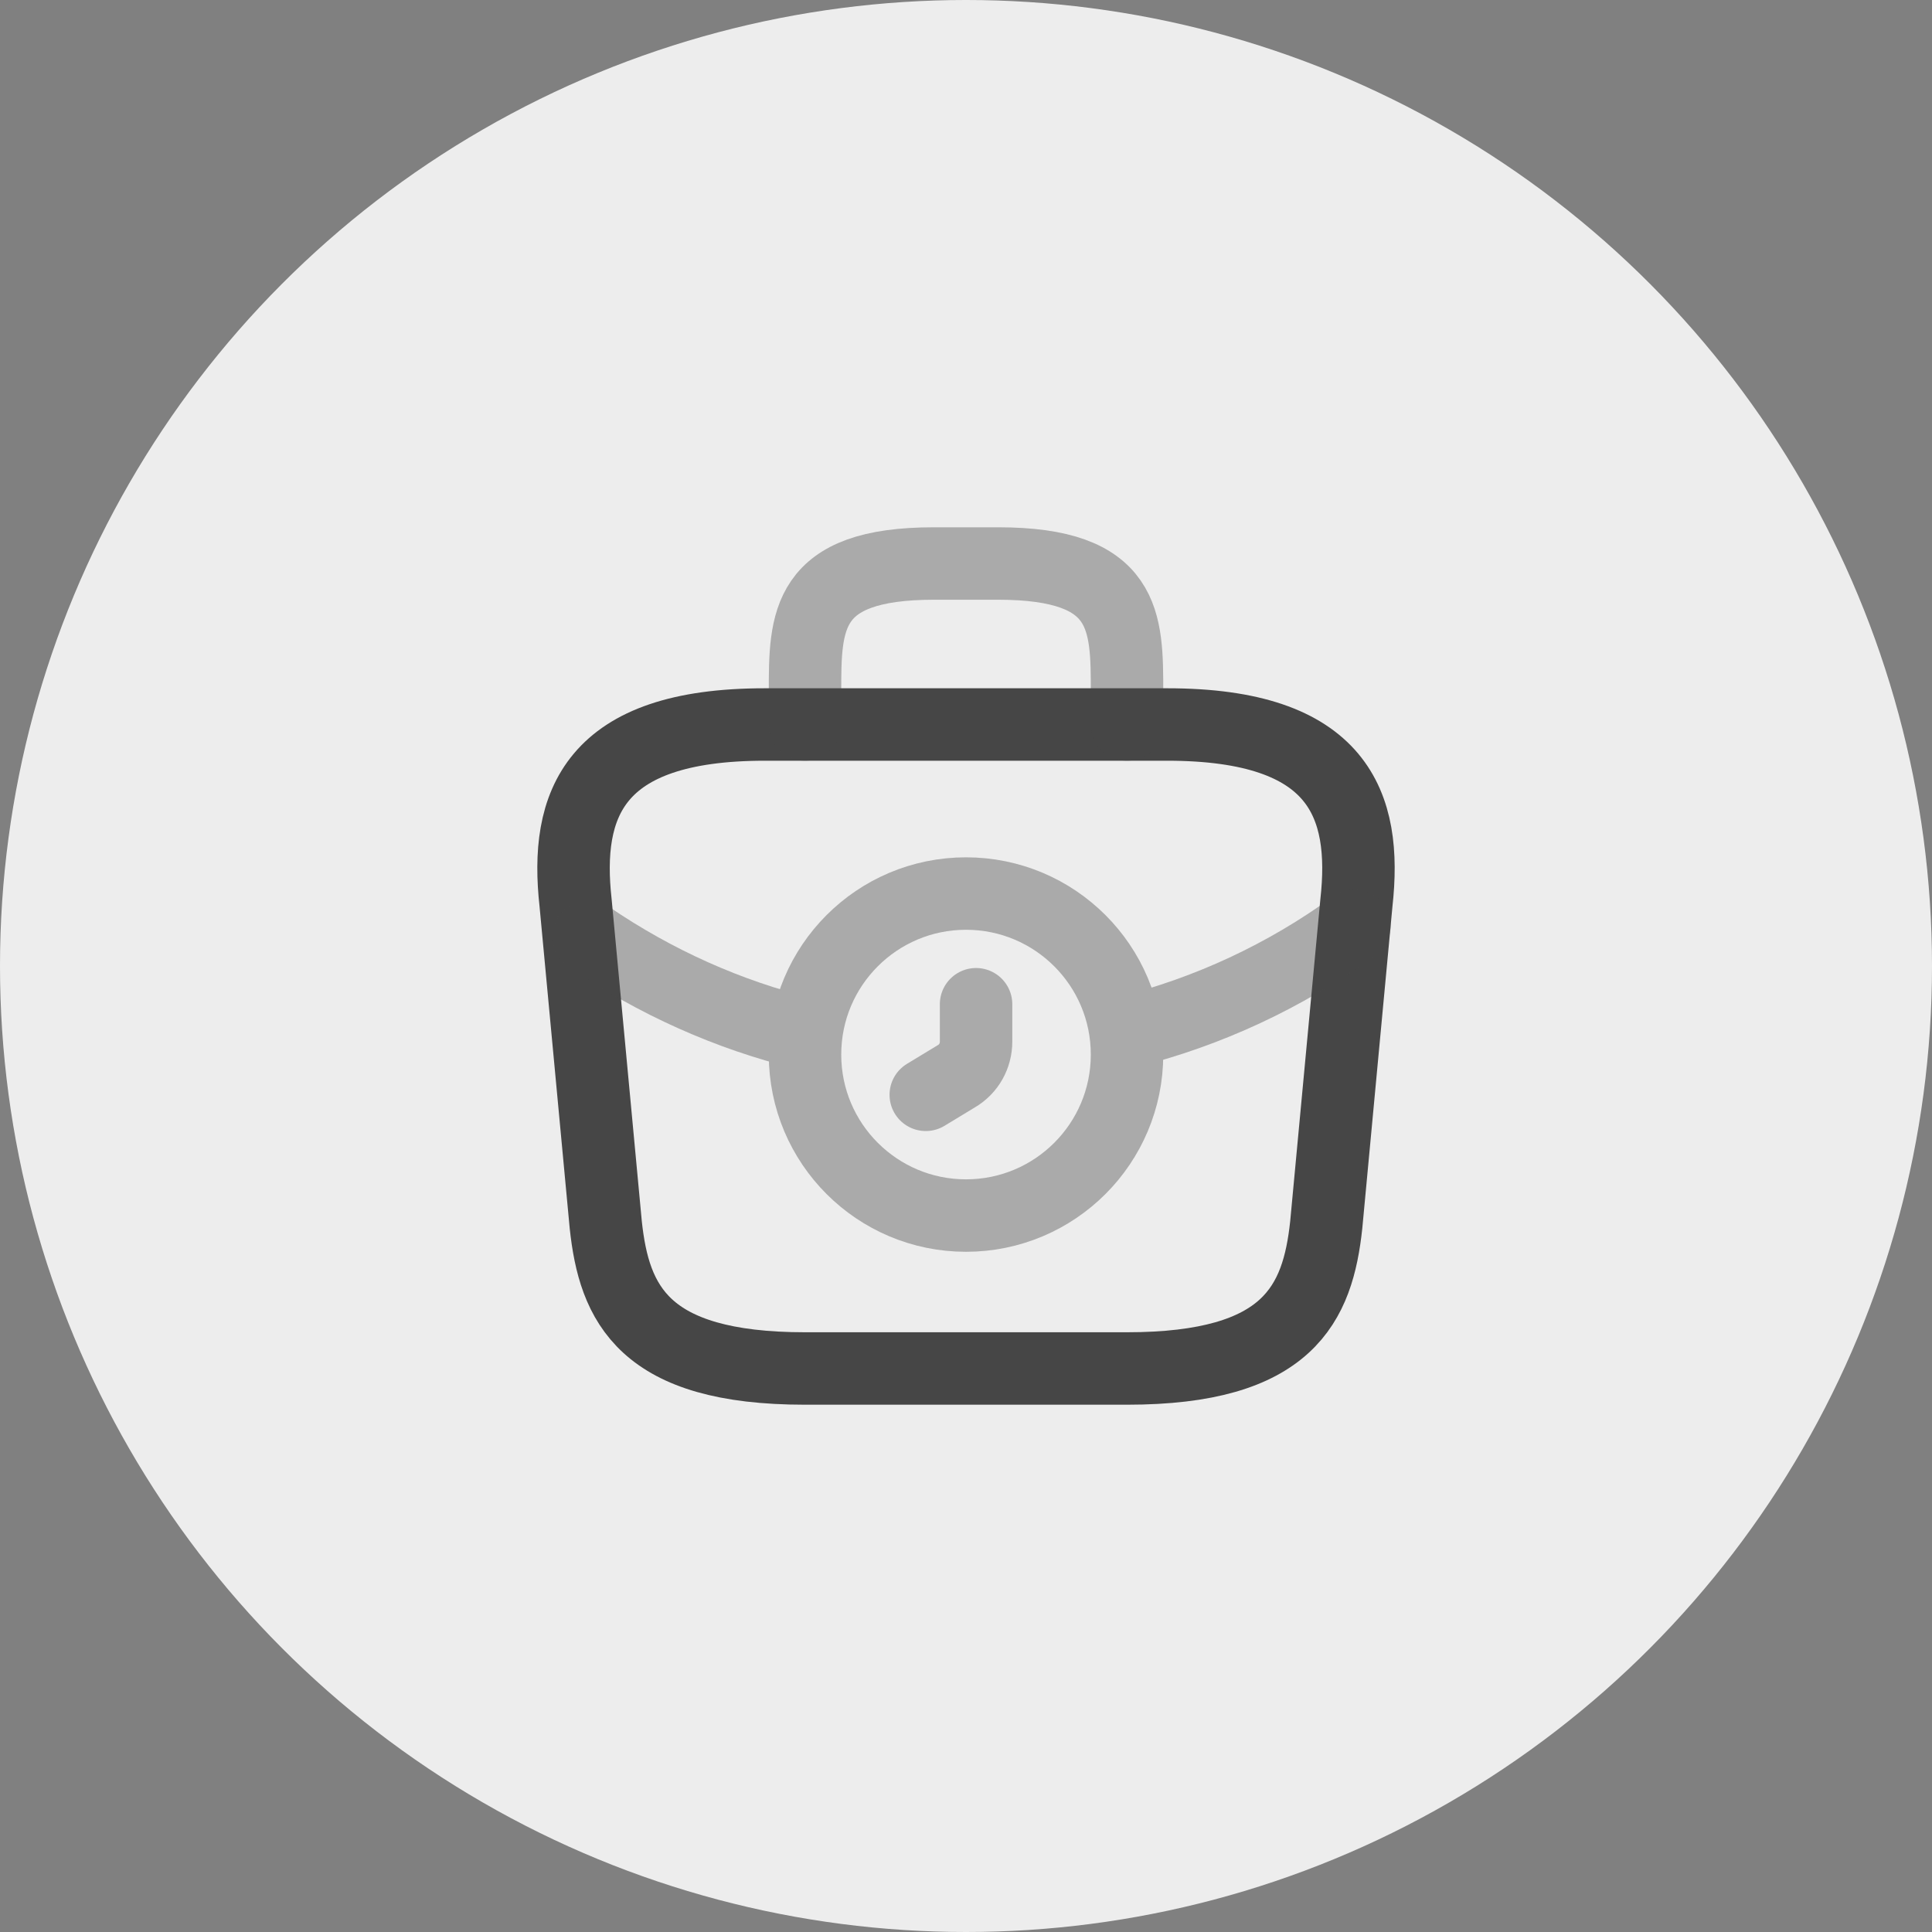 <svg width="52" height="52" viewBox="0 0 52 52" fill="none" xmlns="http://www.w3.org/2000/svg">
<rect x="0" y="0" width="52" height="52" fill="#808080" stroke="none"/>
<circle cx="26" cy="26" r="26" fill="#EDEDED"/>
<path opacity="0.4" d="M26.271 27.029V28.037C26.271 28.416 26.076 28.773 25.74 28.968L24.917 29.467" stroke="#464646" stroke-width="1.95" stroke-miterlimit="10" stroke-linecap="round" stroke-linejoin="round"/>
<path d="M21.667 36.833H30.333C34.688 36.833 35.468 35.089 35.696 32.966L36.508 24.299C36.801 21.656 36.042 19.5 31.417 19.5H20.583C15.957 19.5 15.199 21.656 15.492 24.299L16.304 32.966C16.532 35.089 17.312 36.833 21.667 36.833Z" stroke="#464646" stroke-width="1.95" stroke-miterlimit="10" stroke-linecap="round" stroke-linejoin="round"/>
<path opacity="0.4" d="M21.667 19.5V18.633C21.667 16.716 21.667 15.167 25.134 15.167H26.867C30.334 15.167 30.334 16.716 30.334 18.633V19.5" stroke="#464646" stroke-width="1.95" stroke-miterlimit="10" stroke-linecap="round" stroke-linejoin="round"/>
<g opacity="0.4">
<path d="M26 32.717C28.394 32.717 30.334 30.777 30.334 28.384C30.334 25.99 28.394 24.05 26 24.05C23.607 24.05 21.667 25.99 21.667 28.384C21.667 30.777 23.607 32.717 26 32.717Z" stroke="#464646" stroke-width="1.95" stroke-miterlimit="10" stroke-linecap="round" stroke-linejoin="round"/>
<path d="M36.454 24.917C34.58 26.282 32.5 27.235 30.344 27.777" stroke="#464646" stroke-width="1.95" stroke-miterlimit="10" stroke-linecap="round" stroke-linejoin="round"/>
<path d="M15.837 25.209C17.647 26.444 19.618 27.321 21.666 27.82" stroke="#464646" stroke-width="1.95" stroke-miterlimit="10" stroke-linecap="round" stroke-linejoin="round"/>
</g>
</svg>
